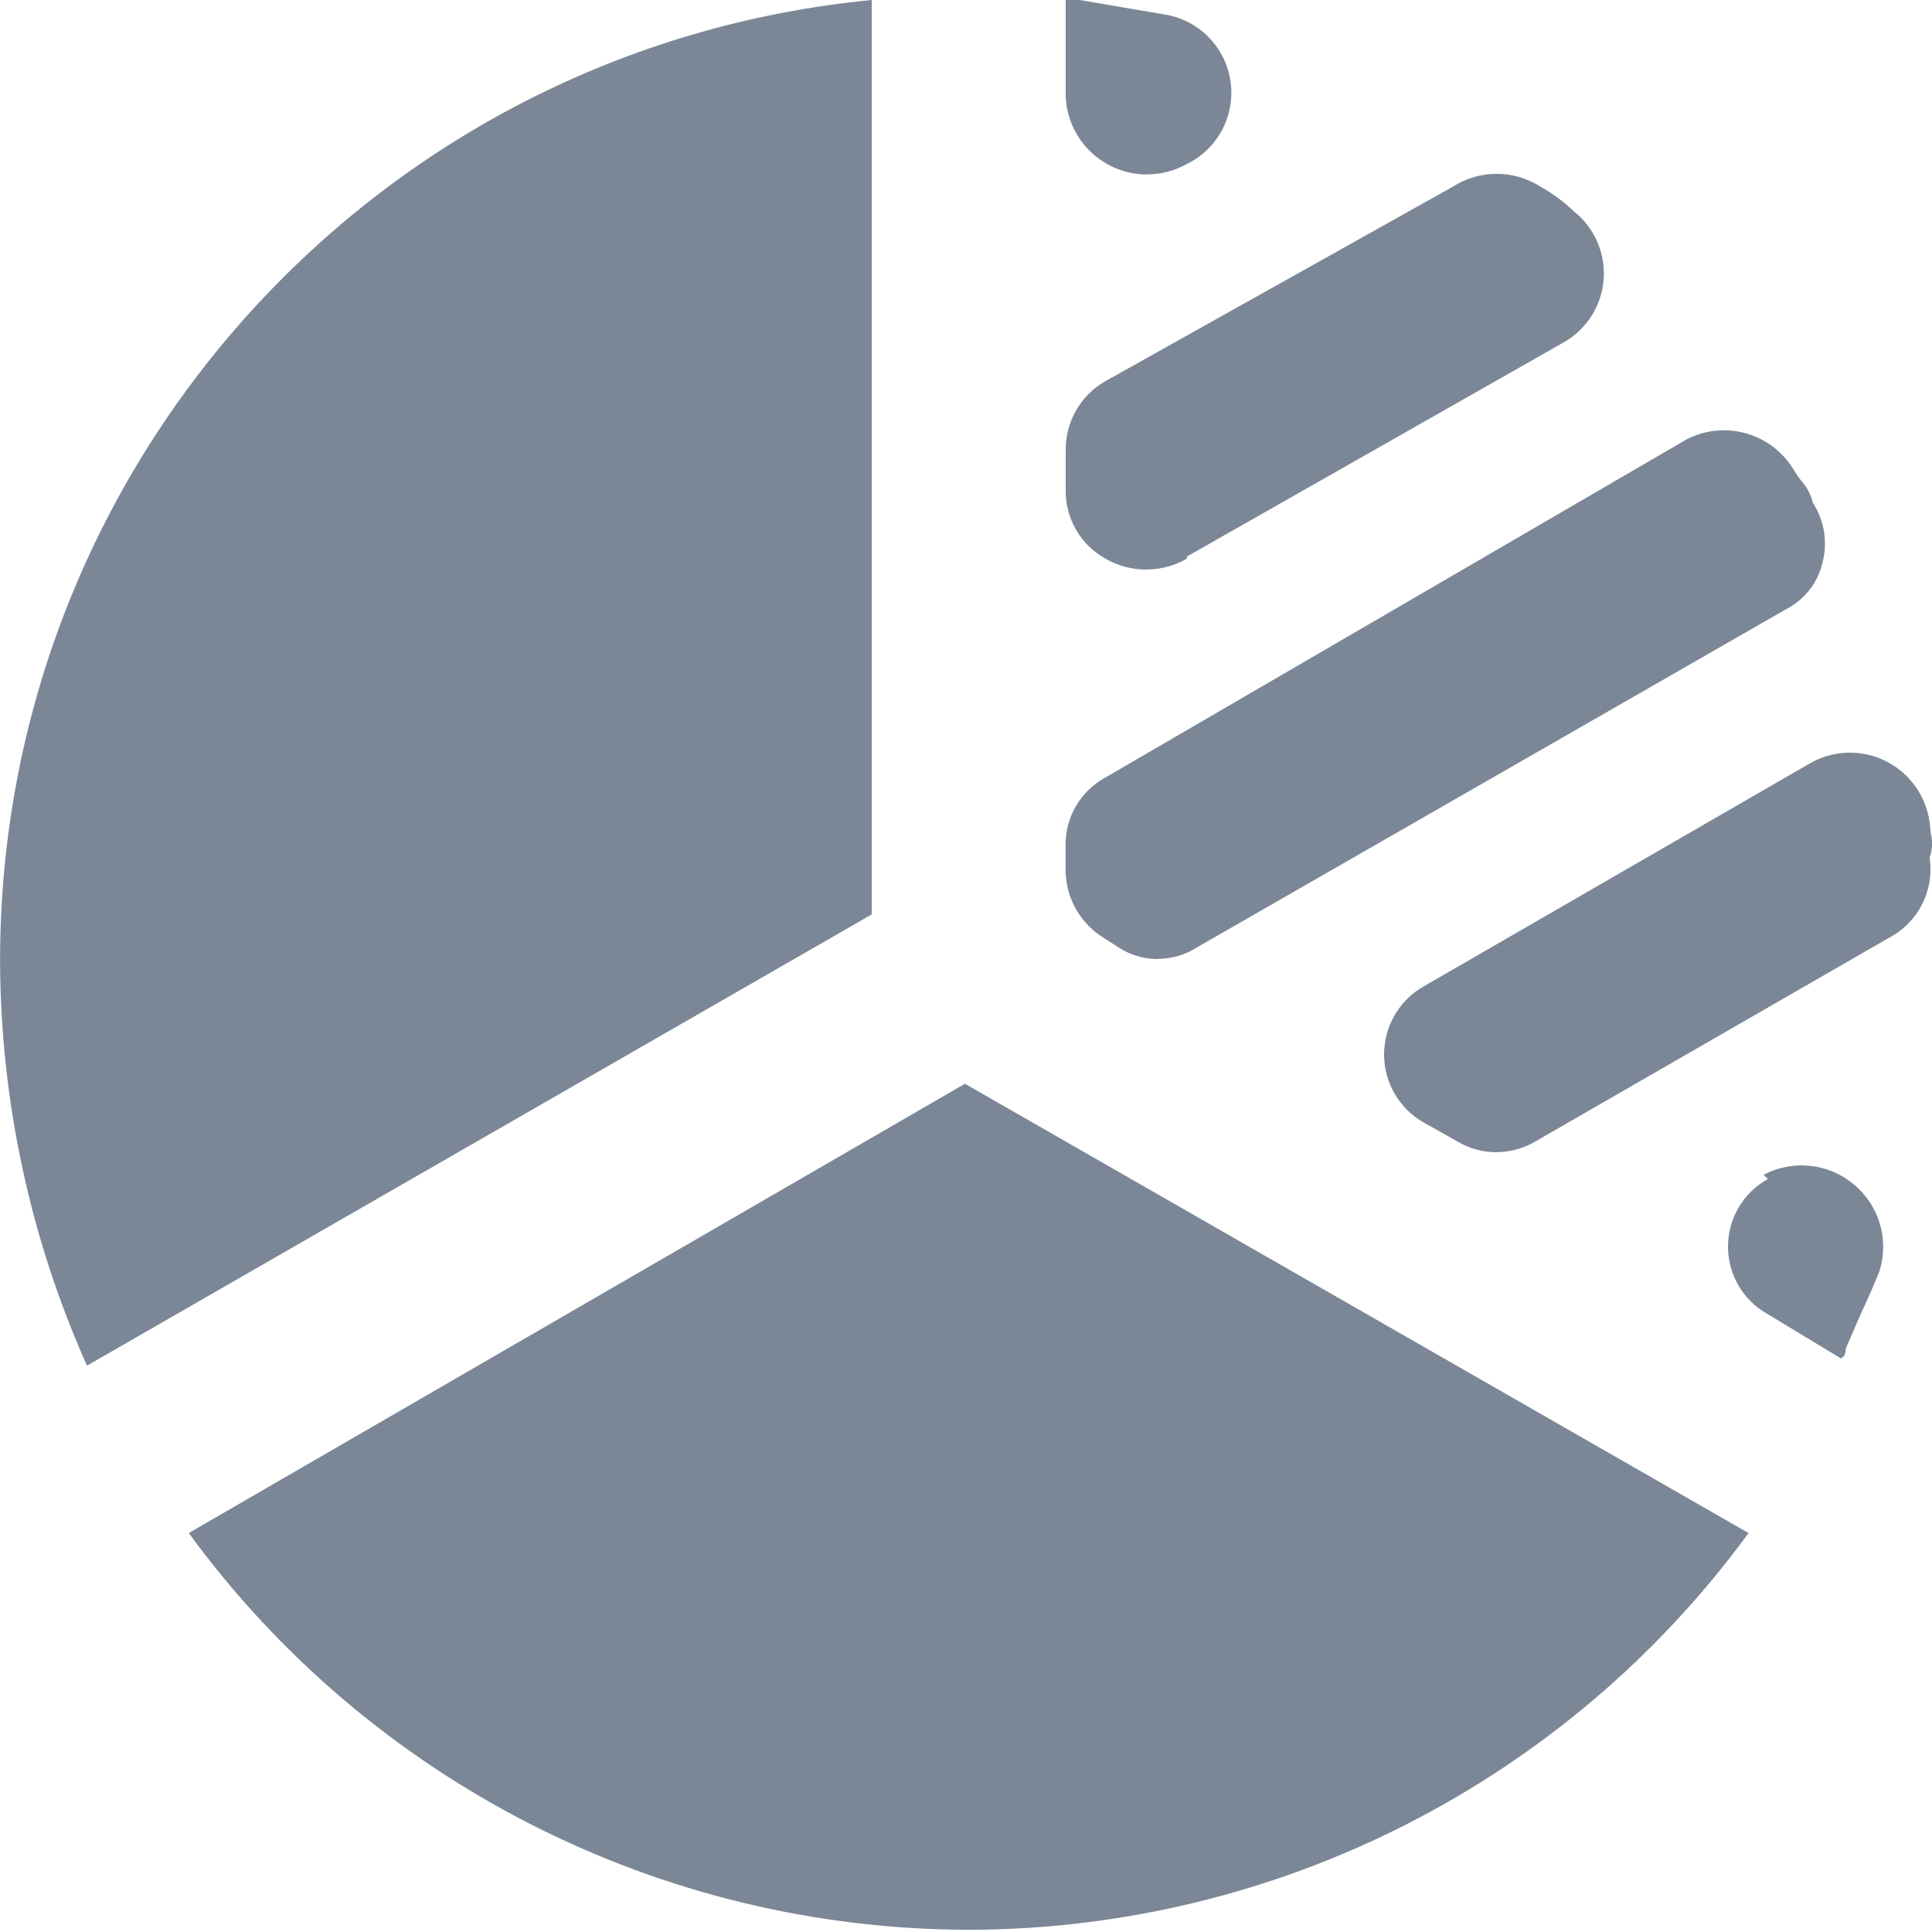 <?xml version="1.0" encoding="UTF-8"?>
<svg width="20px" height="20px" viewBox="0 0 20 20" version="1.1" xmlns="http://www.w3.org/2000/svg" xmlns:xlink="http://www.w3.org/1999/xlink">
    <!-- Generator: Sketch 57.1 (83088) - https://sketch.com -->
    <title>29E89AAF-32A9-4997-B3F6-8E8916A92939</title>
    <desc>Created with Sketch.</desc>
    <g id="页面-1" stroke="none" stroke-width="1" fill="none" fill-rule="evenodd">
        <g id="自定义预设-2" transform="translate(-230, -37)" fill="#7B8796" fill-rule="nonzero">
            <path d="M240.027,56.977 C236.836,56.972 233.837,55.446 231.954,52.87 L239.989,48.219 L248.101,52.87 C246.217,55.447 243.219,56.972 240.027,56.977 Z M230.901,51.138 L230.901,51.138 C230.317,49.832 230.011,48.418 230.001,46.987 C229.977,41.827 233.888,37.498 239.024,37 L239.024,46.466 L230.901,51.137 L230.901,51.138 Z M249.055,51.061 L249.055,51.061 L248.301,50.605 C248.046,50.464 247.888,50.196 247.888,49.905 C247.888,49.614 248.046,49.346 248.301,49.205 L248.257,49.161 C248.56,49.002 248.929,49.041 249.191,49.261 C249.454,49.479 249.559,49.835 249.455,50.161 C249.399,50.305 249.328,50.461 249.255,50.619 C249.201,50.74 249.155,50.854 249.107,50.961 C249.107,51.055 249.057,51.061 249.051,51.061 L249.055,51.061 Z M245.493,48.928 C245.352,48.928 245.214,48.891 245.093,48.82 L244.738,48.62 C244.484,48.476 244.328,48.207 244.328,47.916 C244.328,47.624 244.484,47.355 244.738,47.211 L248.721,44.911 C248.961,44.766 249.257,44.752 249.51,44.873 C249.762,44.994 249.937,45.234 249.975,45.511 L249.975,45.479 C249.976,45.529 249.981,45.579 249.988,45.628 C250.009,45.711 250.004,45.798 249.975,45.878 C250.027,46.217 249.857,46.551 249.553,46.709 L245.891,48.818 C245.77,48.889 245.633,48.926 245.493,48.927 L245.493,48.928 Z M241.986,46.928 C241.844,46.928 241.705,46.888 241.586,46.812 L241.431,46.712 C241.185,46.564 241.034,46.299 241.031,46.012 L241.031,45.756 C241.026,45.467 241.179,45.198 241.431,45.056 L247.457,41.55 C247.851,41.344 248.337,41.481 248.567,41.861 C248.59,41.9 248.616,41.938 248.644,41.974 C248.704,42.039 248.746,42.118 248.766,42.204 C248.886,42.388 248.922,42.614 248.866,42.826 C248.819,43.029 248.685,43.202 248.501,43.3 L242.386,46.81 C242.266,46.886 242.128,46.926 241.986,46.926 L241.986,46.928 Z M241.865,42.896 C241.717,42.896 241.571,42.857 241.443,42.783 C241.182,42.638 241.024,42.36 241.032,42.062 L241.032,41.662 C241.029,41.371 241.181,41.1 241.432,40.952 L245.039,38.933 C245.316,38.755 245.671,38.755 245.948,38.933 C246.073,39.003 246.189,39.089 246.293,39.188 C246.505,39.357 246.621,39.62 246.601,39.891 C246.581,40.162 246.428,40.405 246.193,40.541 L242.287,42.761 L242.287,42.783 C242.159,42.857 242.013,42.896 241.865,42.895 L241.865,42.896 Z M241.874,38.806 C241.423,38.806 241.052,38.451 241.032,38 L241.032,37 L241.176,37 L242.086,37.155 C242.432,37.224 242.695,37.505 242.74,37.855 C242.785,38.204 242.603,38.543 242.286,38.698 C242.16,38.768 242.018,38.805 241.874,38.805 L241.874,38.806 Z" id="资源服务中心"></path>
        </g>
    </g>
</svg>